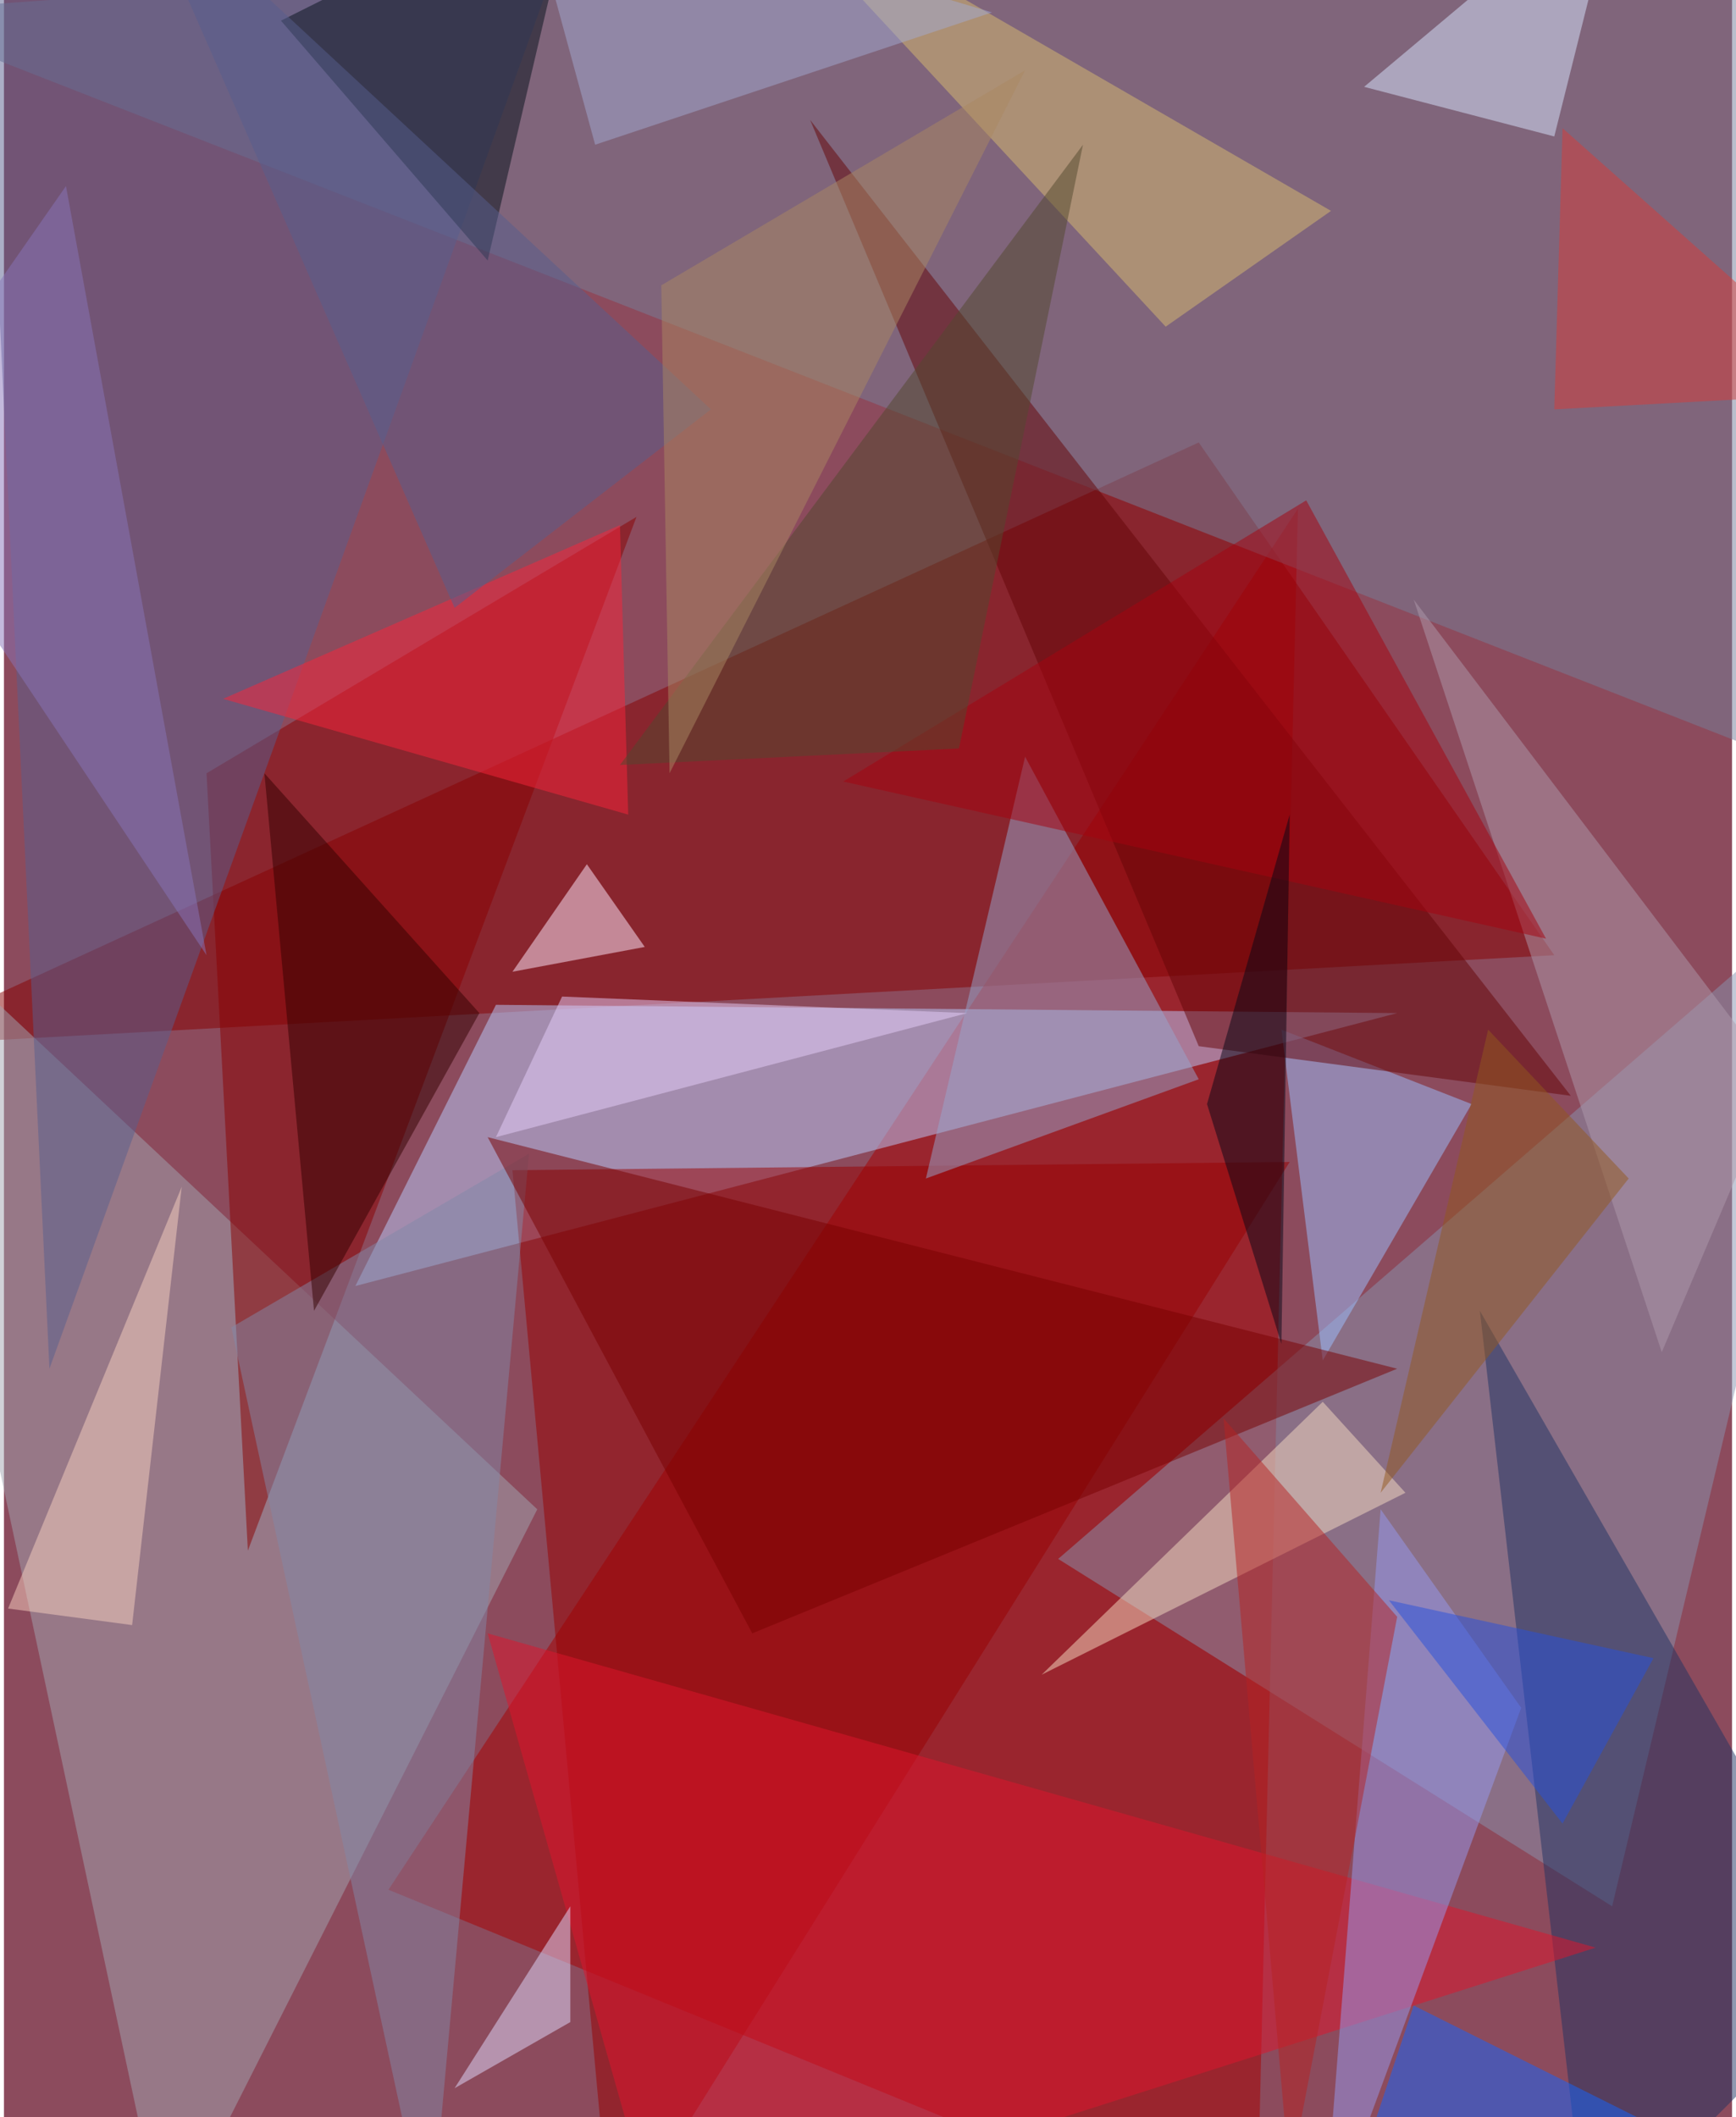 <svg xmlns="http://www.w3.org/2000/svg" width="228" height="278" viewBox="0 0 836 1024"><path fill="#8c4b5d" d="M0 0h836v1024H0z"/><g fill-opacity=".502"><path fill="#a80000" d="M186 914l420 172 20-840z"/><path fill="#850000" d="M578 214L-58 506l808-44z"/><path fill="#bacdff" d="M674 490L170 622l68-136z"/><path fill="#a2a6b2" d="M258 730L-62 430l140 656z"/><path fill="#980000" d="M622 562l-376 4 48 520z"/><path fill="#758099" d="M894-62L-62 6l940 368z"/><path fill="#8793b0" d="M778 922l120-504-388 336z"/><path fill="#890000" d="M98 374l208-124-188 500z"/><path fill="#585e8e" d="M266-14H-10l32 676z"/><path fill="#1f3362" d="M766 1086l132-132-184-320z"/><path fill="#9cc0ff" d="M618 498l20 160 72-124z"/><path fill="#96a5cd" d="M578 522l-132 48 48-204z"/><path fill="#640507" d="M390 58l188 448 180 24z"/><path fill="#d7e6ff" d="M750 66l32-128L658 42z"/><path fill="#05101b" d="M234 126L134 10l144-72z"/><path fill="#df152d" d="M770 942L234 790l84 296z"/><path fill="#9699f0" d="M666 730l68 96-96 260z"/><path fill="#8188a7" d="M206 1086l-96-444 144-84z"/><path fill="#d8bc71" d="M642 102L358-62l204 220z"/><path fill="#f6dbc2" d="M678 722l-176 88 136-132z"/><path fill="#780000" d="M674 662L234 550l128 240z"/><path fill="#300" d="M230 490L126 374l24 260z"/><path fill="#ad99ac" d="M858 522L682 290l120 364z"/><path fill="#1364ff" d="M682 970l216 108-236-48z"/><path fill="#ffecff" d="M310 458l-64 12 36-52z"/><path fill="#f9243b" d="M298 254l4 140-196-56z"/><path fill="#f7cfc0" d="M2 778l84-204-24 212z"/><path fill="#b52322" d="M622 1054l-32-368 84 96z"/><path fill="#565e8e" d="M342 198l-124 96L62-62z"/><path fill="#a6020f" d="M746 454L630 242 406 378z"/><path fill="#070716" d="M622 394l-40 140 36 116z"/><path fill="#dfdbfe" d="M274 922l-56 88 56-32z"/><path fill="#52492e" d="M462 362l-164 8L522 70z"/><path fill="#a98762" d="M318 138L494 34 322 374z"/><path fill="#e5cdf9" d="M238 550l32-68 196 8z"/><path fill="#d53c3b" d="M754 62l-4 136 148-8z"/><path fill="#8774ba" d="M98 462L30 90l-92 132z"/><path fill="#a1aad2" d="M478 6L250-62l36 132z"/><path fill="#2650db" d="M798 802l-128-28 84 108z"/><path fill="#91581f" d="M786 570L666 722l52-224z"/></g></svg>